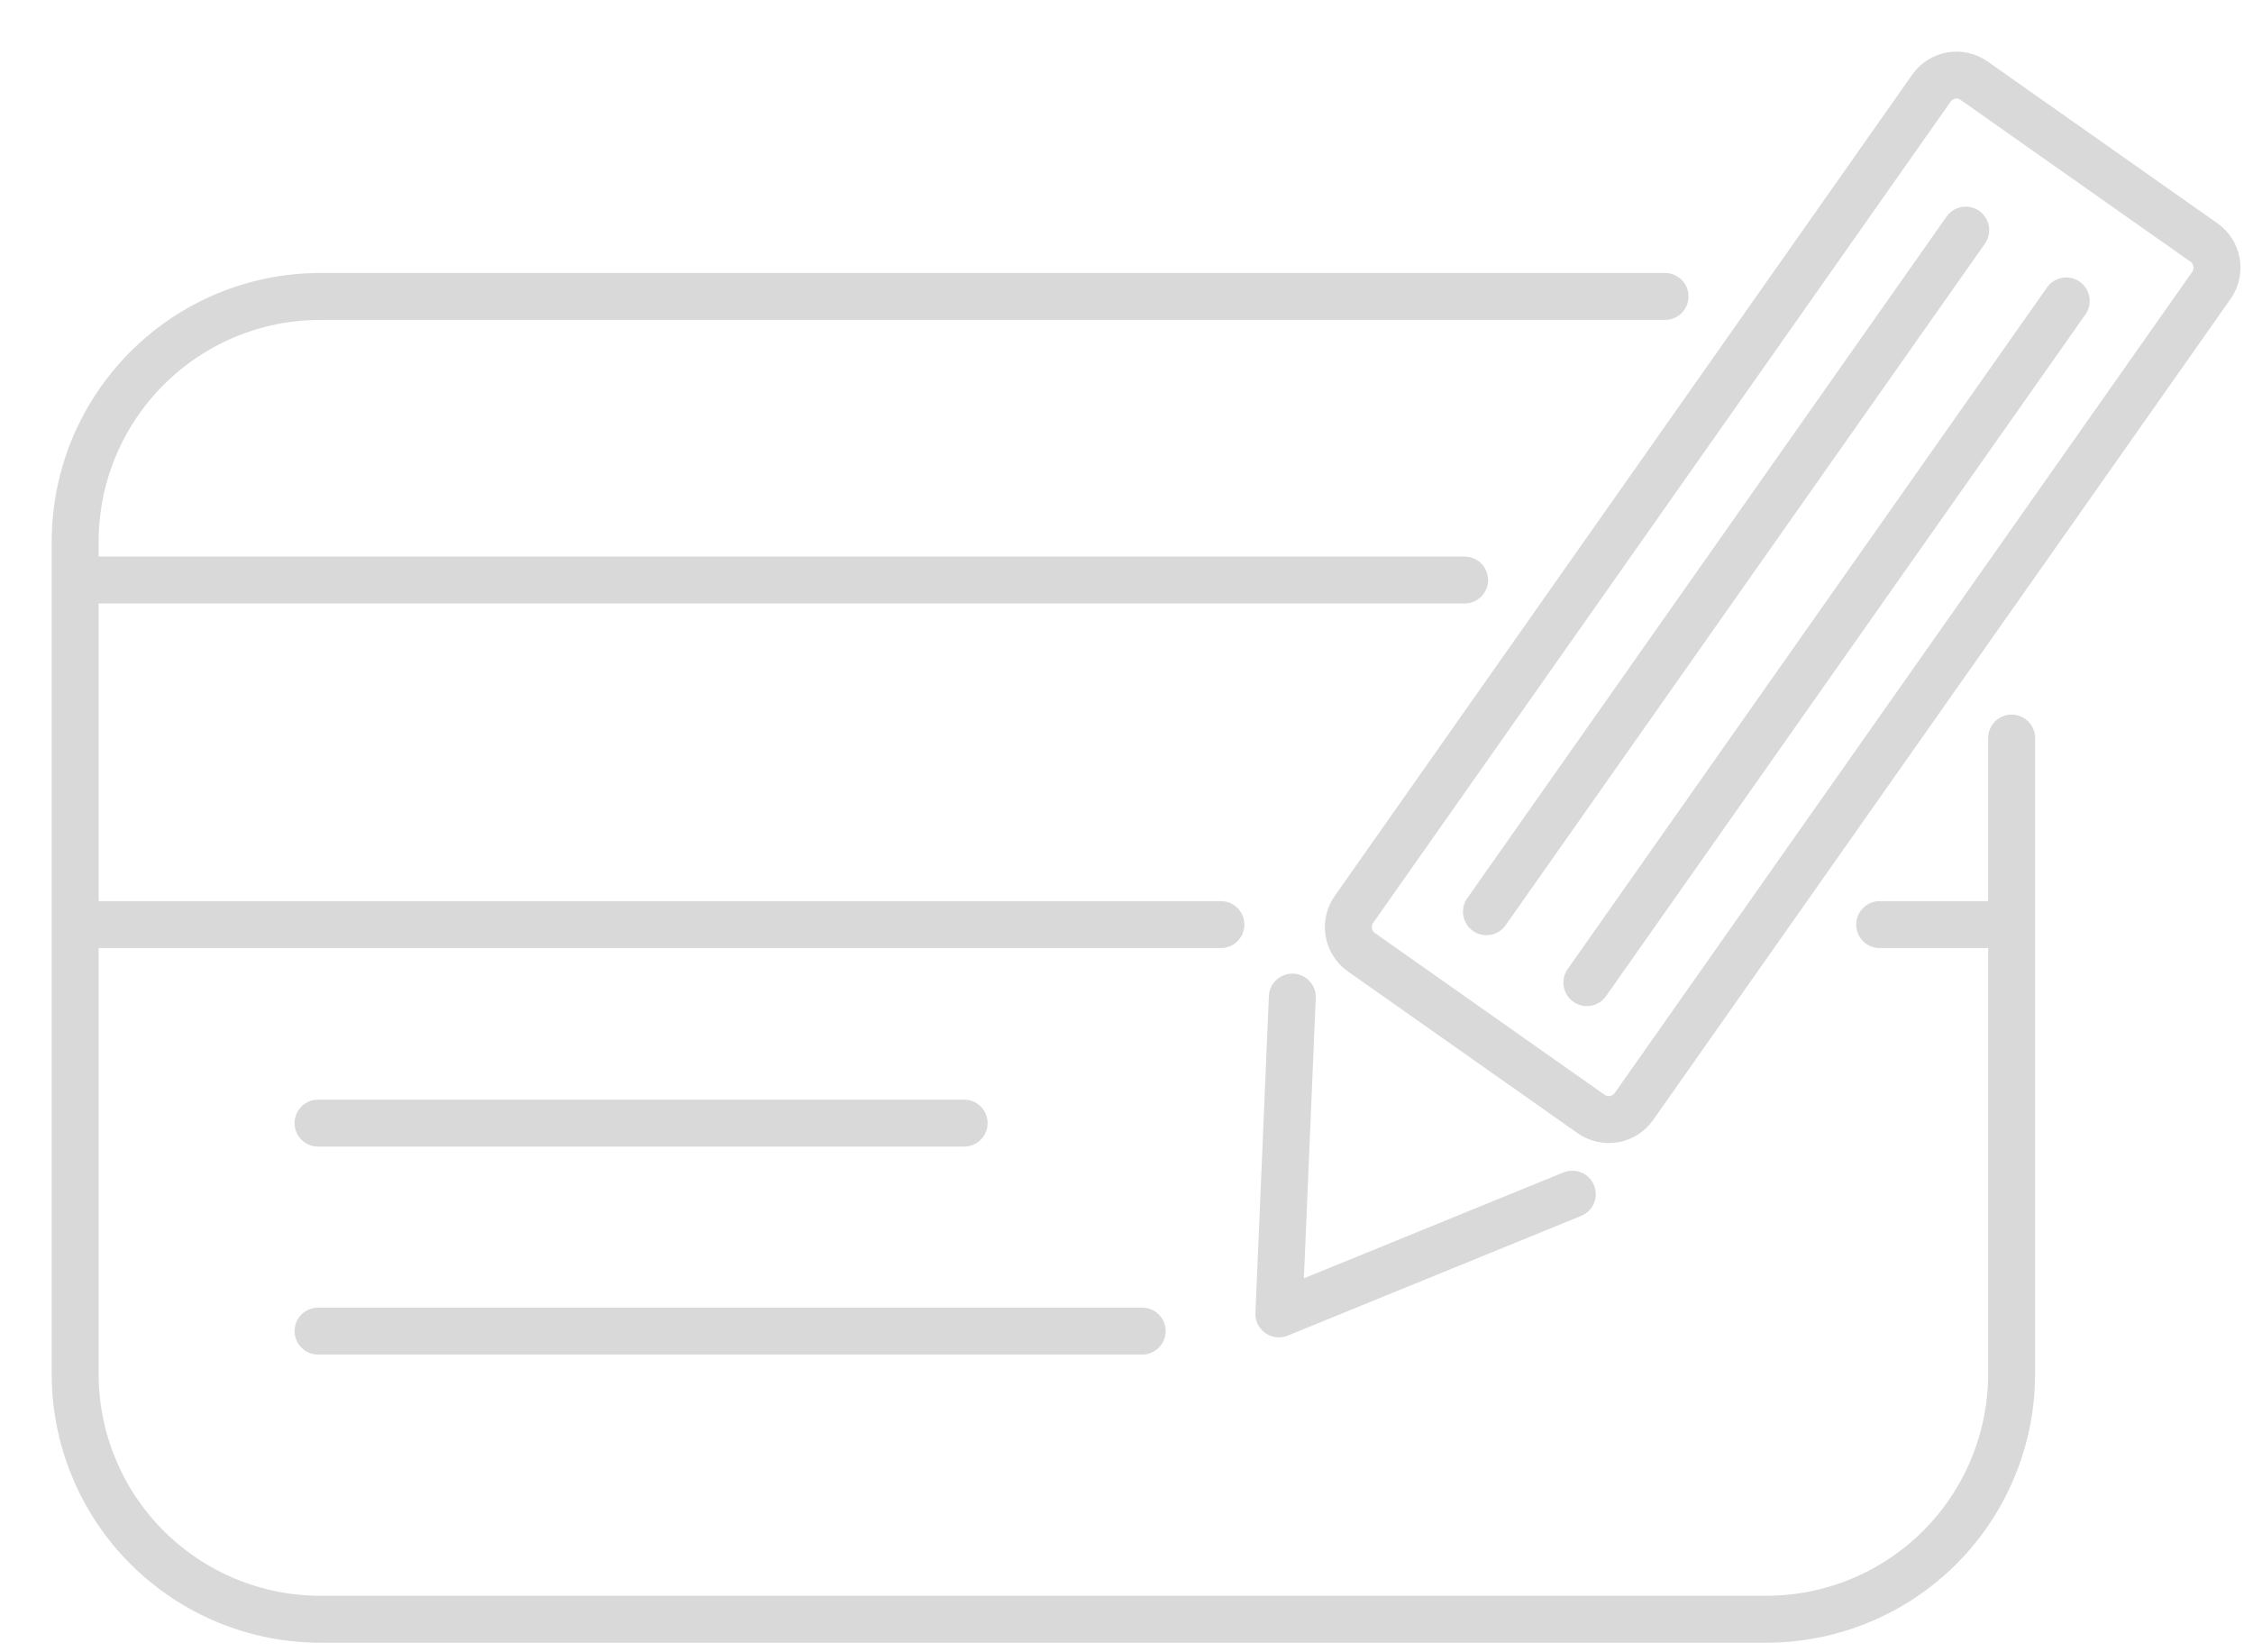 <svg width="30" height="22" viewBox="0 0 30 22" fill="none" xmlns="http://www.w3.org/2000/svg">
<path d="M21.13 13.083L27.513 4.007M19.793 12.139L26.175 3.064M17.208 13.276L17.029 17.494L20.936 15.9M4.235 17.723H15.209M4.235 14.954H12.838M1 12.311H16.257M25.029 12.311H26.786M1 7.723H19.502M26.786 9.827V18.286C26.787 18.715 26.703 19.14 26.54 19.537C26.377 19.933 26.137 20.294 25.835 20.598C25.532 20.902 25.173 21.143 24.777 21.308C24.381 21.473 23.956 21.559 23.528 21.56H4.274C3.845 21.561 3.42 21.477 3.023 21.314C2.626 21.15 2.266 20.91 1.962 20.608C1.658 20.305 1.416 19.945 1.252 19.549C1.087 19.153 1.001 18.728 1.001 18.299V7.221C1 6.792 1.083 6.367 1.246 5.97C1.41 5.573 1.65 5.213 1.952 4.909C2.255 4.605 2.614 4.363 3.01 4.198C3.406 4.033 3.831 3.948 4.26 3.947H22.171M18.029 12.108L25.718 1.174C25.78 1.085 25.875 1.025 25.981 1.006C26.088 0.987 26.198 1.012 26.286 1.074L26.287 1.075L29.347 3.229C29.391 3.26 29.428 3.299 29.457 3.345C29.486 3.39 29.506 3.441 29.515 3.493C29.524 3.546 29.523 3.601 29.511 3.653C29.5 3.705 29.478 3.755 29.447 3.799L29.446 3.8L21.756 14.734C21.694 14.822 21.599 14.882 21.493 14.901C21.386 14.919 21.277 14.895 21.188 14.833H21.187L18.127 12.678C18.083 12.647 18.046 12.608 18.017 12.562C17.988 12.517 17.969 12.466 17.96 12.413C17.951 12.36 17.952 12.306 17.964 12.254C17.976 12.201 17.997 12.152 18.029 12.108Z" stroke="#D9D9D9" stroke-width="0.625" stroke-linecap="round" stroke-linejoin="round"/>
</svg>
